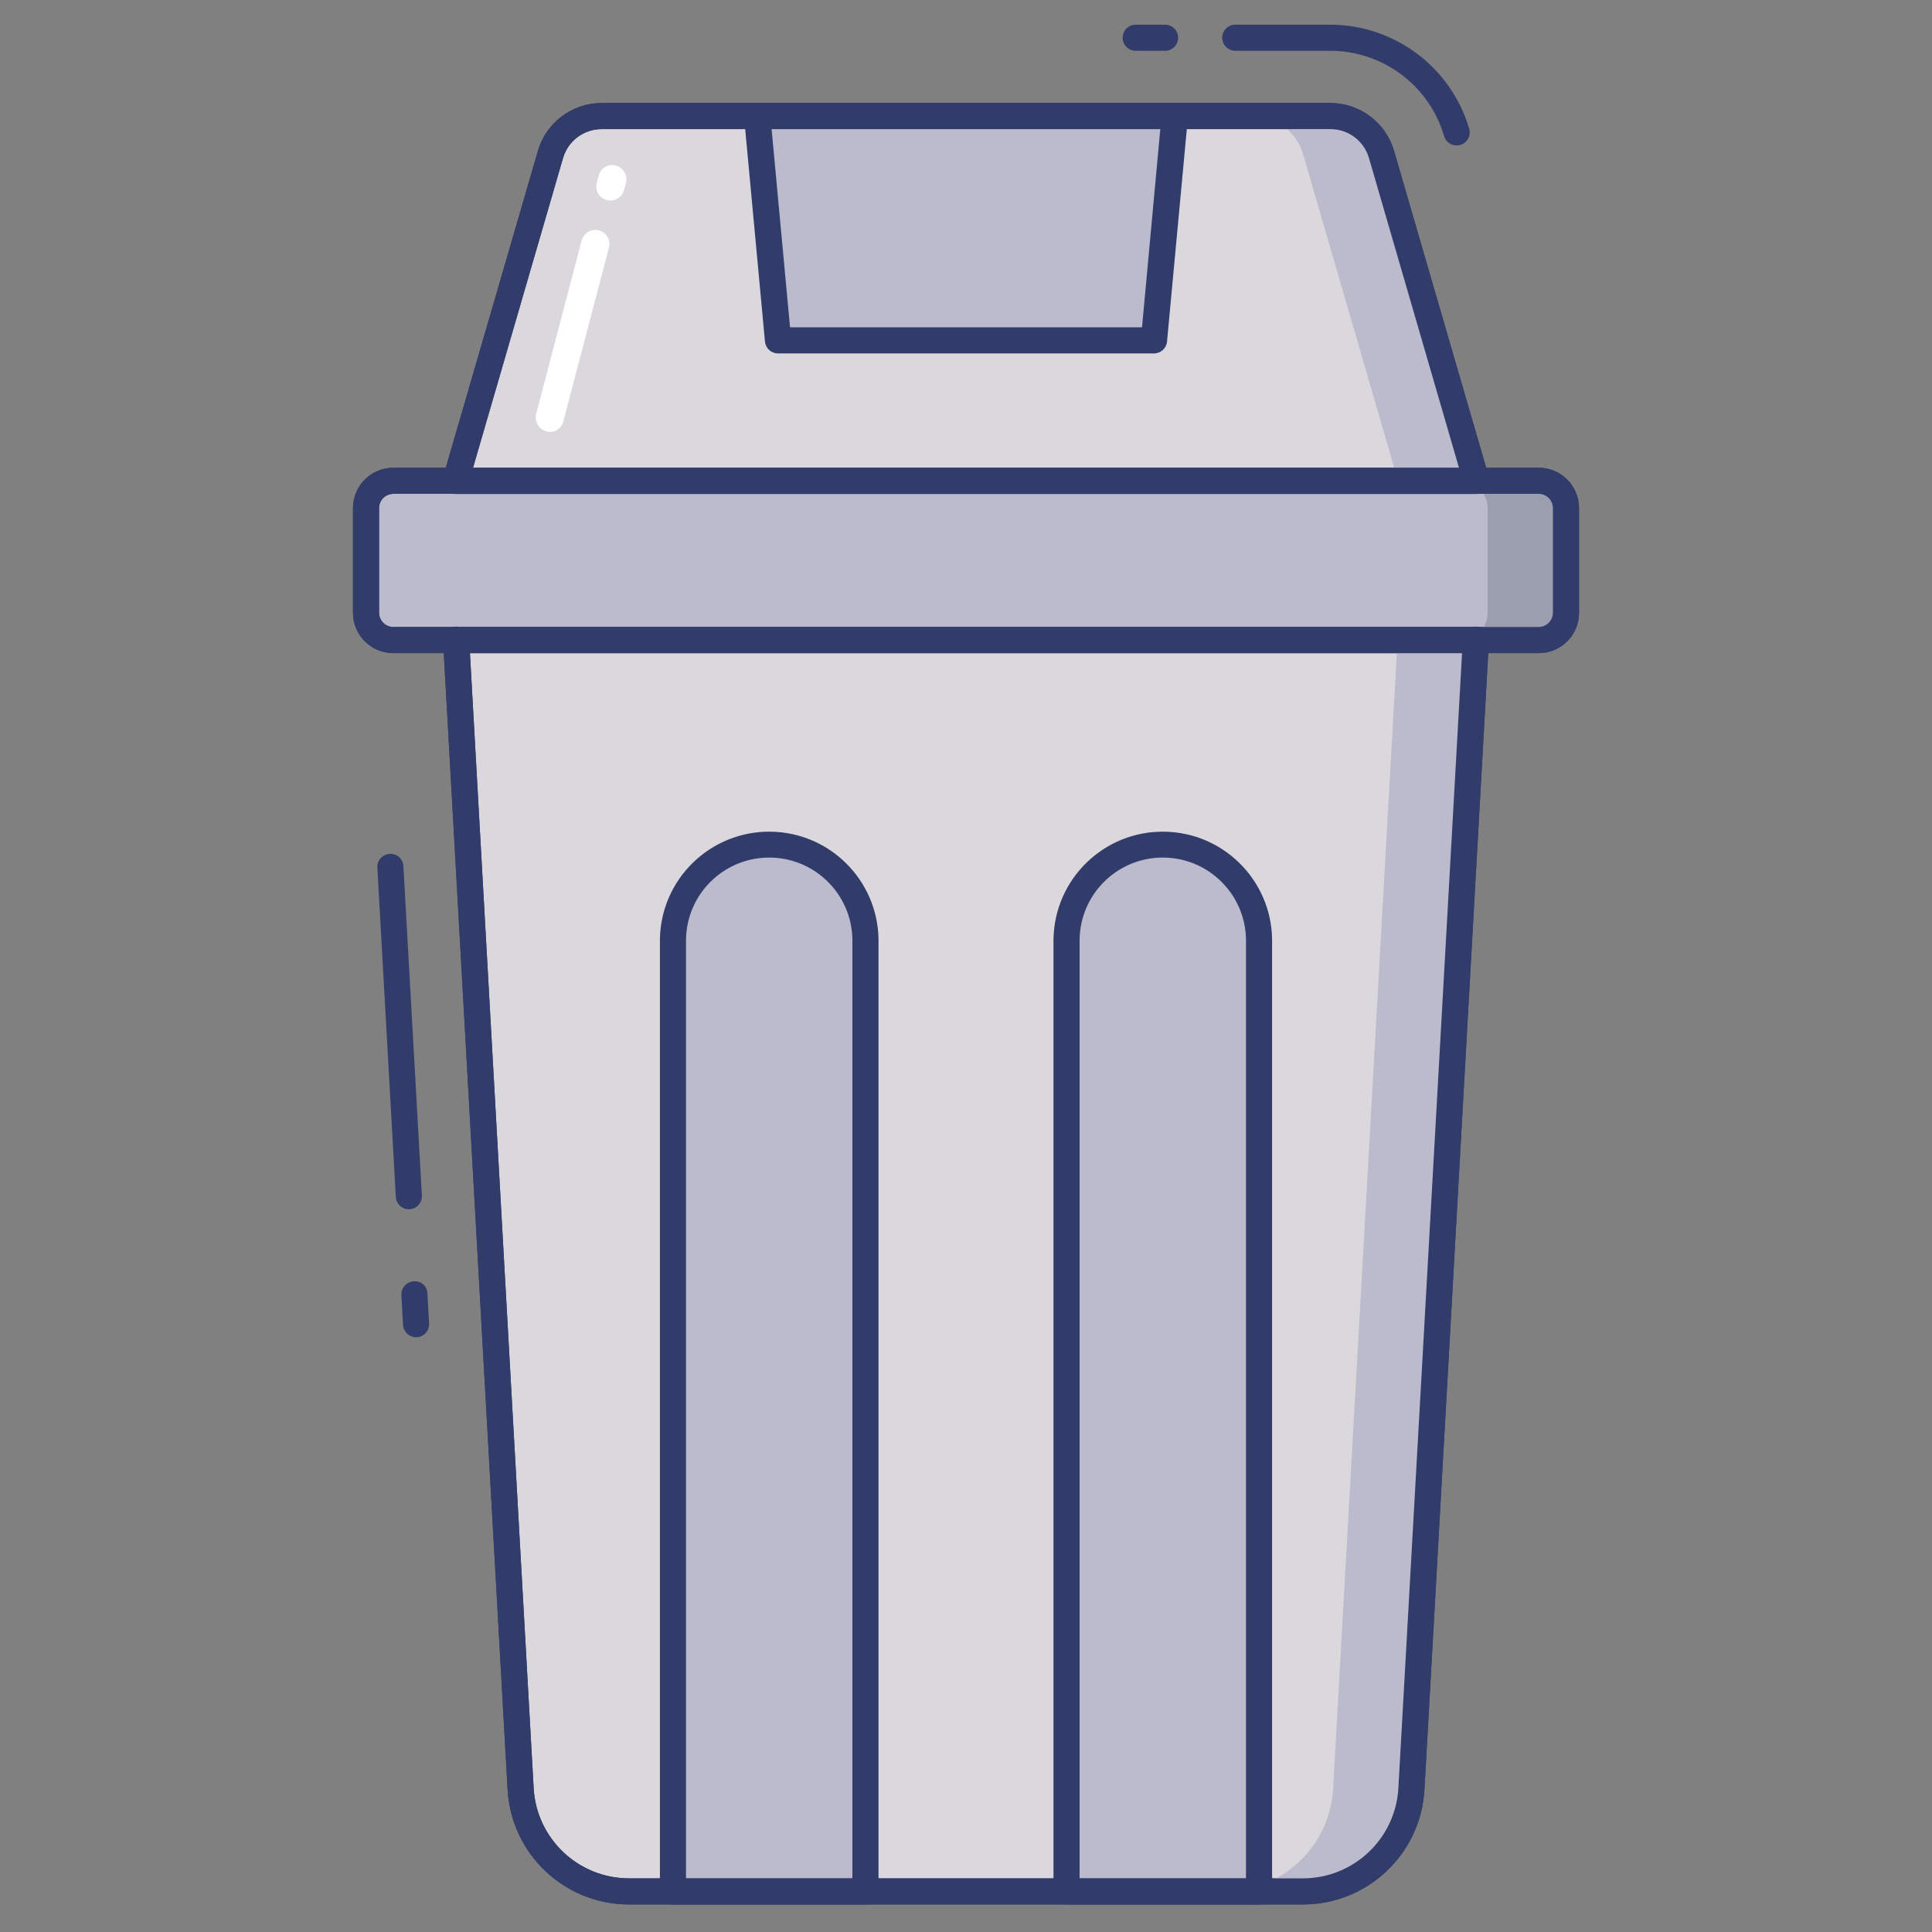 <?xml version="1.0" encoding="iso-8859-1"?>
<!-- Generator: Adobe Illustrator 24.1.2, SVG Export Plug-In . SVG Version: 6.00 Build 0)  -->
<svg xmlns="http://www.w3.org/2000/svg" xmlns:xlink="http://www.w3.org/1999/xlink" version="1.1" id="line_color" x="0px" y="0px" viewBox="0 0 512 512" style="enable-background:new 0 0 512 512;" xml:space="preserve" width="512" height="512">
<rect x="0" y="0" width="512" height="512" fill="#808080" stroke="none"/>
<g>
	<path style="fill:#BBBBCD;" d="M104.199,127.414h303.602c3.974,0,7.196,3.222,7.196,7.196v27.814c0,3.974-3.222,7.196-7.196,7.196   H104.199c-3.974,0-7.196-3.222-7.196-7.196V134.61C97.003,130.636,100.225,127.414,104.199,127.414z"/>
	<path style="fill:#323C6B;" d="M407.794,173.079H104.199c-5.882-0.008-10.648-4.774-10.655-10.655v-27.745   c-0.012-5.901,4.755-10.698,10.655-10.724h303.602c5.903,0.023,10.674,4.821,10.662,10.724v27.745   C418.456,168.311,413.681,173.079,407.794,173.079z M104.192,130.874c-2.081,0.023-3.752,1.724-3.736,3.805v27.745   c0.026,2.053,1.684,3.71,3.736,3.736h303.602c2.054-0.026,3.713-1.683,3.743-3.736v-27.745c0.012-2.082-1.661-3.783-3.743-3.805   H104.192z"/>
	<path style="fill:#9A9EAF;" d="M407.801,127.414h-20.757c3.988,0.03,7.203,3.276,7.196,7.265v27.745   c-0.023,3.965-3.231,7.173-7.196,7.196h20.757c3.965-0.023,7.173-3.231,7.196-7.196v-27.745   C415.004,130.69,411.789,127.444,407.801,127.414z"/>
	<path style="fill:#323C6B;" d="M386.027,38.554c-1.538,0-2.891-1.015-3.321-2.491c-3.934-13.361-16.176-22.553-30.104-22.604   h-25.247c-1.911,0-3.459-1.549-3.459-3.459s1.549-3.459,3.459-3.459h25.247c17.002,0.059,31.948,11.277,36.753,27.586   c0.535,1.834-0.518,3.755-2.352,4.29c-0.315,0.092-0.641,0.138-0.969,0.138H386.027z"/>
	<path style="fill:#323C6B;" d="M308.757,13.459h-7.784c-1.911,0-3.459-1.549-3.459-3.459s1.549-3.459,3.459-3.459h7.784   c1.911,0,3.459,1.549,3.459,3.459S310.667,13.459,308.757,13.459z"/>
	<path style="fill:#DBD8DD;" d="M366.094,40.886l25.157,86.549h-270.53l25.185-86.549c1.745-6.001,7.243-10.129,13.492-10.129   h193.204C358.851,30.758,364.349,34.885,366.094,40.886L366.094,40.886z"/>
	<path style="fill:#323C6B;" d="M391.258,130.901h-270.53c-1.911,0-3.459-1.549-3.459-3.459c0-0.328,0.047-0.654,0.138-0.969   l25.164-86.556c2.202-7.464,9.045-12.596,16.827-12.62h193.204c7.779,0.027,14.618,5.159,16.82,12.62l25.164,86.556   c0.535,1.834-0.518,3.755-2.352,4.29c-0.315,0.092-0.641,0.138-0.969,0.138H391.258z M125.35,123.982h261.3l-23.877-82.155   c-1.338-4.504-5.472-7.598-10.171-7.611H159.398c-4.699,0.013-8.833,3.107-10.171,7.611L125.35,123.982z"/>
	<path style="fill:#BBBBCD;" d="M366.094,40.886c-1.745-6.001-7.243-10.129-13.492-10.129h-20.757   c6.249,0.001,11.747,4.128,13.492,10.129l25.157,86.556h20.757L366.094,40.886z"/>
	<path style="fill:#BBBBCD;" d="M311.317,30.757l-5.514,59.44h-99.605l-5.514-59.44H311.317z"/>
	<path style="fill:#323C6B;" d="M305.816,93.657h-99.632c-1.793,0.008-3.295-1.356-3.459-3.141l-5.535-59.44   c-0.176-1.903,1.224-3.587,3.126-3.763c0.111-0.01,0.222-0.015,0.333-0.015h110.703c1.911-0.008,3.466,1.534,3.474,3.445   c0,0.111-0.004,0.222-0.015,0.333l-5.535,59.44C309.111,92.301,307.609,93.664,305.816,93.657z M209.367,86.738h93.281   l4.843-52.522H204.482L209.367,86.738z"/>
	<path style="fill:#323C6B;" d="M108.357,320.473c-1.837,0.003-3.357-1.431-3.459-3.266l-4.899-87.268   c-0.106-1.906,1.352-3.538,3.259-3.646c1.875-0.135,3.505,1.275,3.64,3.15c0.003,0.036,0.005,0.072,0.006,0.108l4.899,87.268   c0.106,1.906-1.352,3.538-3.259,3.646L108.357,320.473z"/>
	<path style="fill:#323C6B;" d="M110.267,354.382c-1.837,0.003-3.357-1.431-3.459-3.266l-0.443-7.901   c-0.106-1.906,1.352-3.538,3.259-3.646c1.804-0.199,3.428,1.103,3.627,2.907c0.013,0.117,0.019,0.234,0.02,0.352l0.443,7.901   c0.106,1.906-1.352,3.538-3.259,3.646L110.267,354.382z"/>
	<path style="fill:#DBD8DD;" d="M391.126,169.619l-17.09,304.432c-0.869,15.261-13.497,27.19-28.783,27.191H166.746   c-15.285-0.001-27.913-11.931-28.783-27.191l-17.09-304.432H391.126z"/>
	<path style="fill:#323C6B;" d="M345.254,504.703H166.746c-17.121,0.016-31.27-13.349-32.228-30.443l-17.097-304.432   c-0.107-1.908,1.353-3.541,3.26-3.648c0.066-0.004,0.133-0.006,0.199-0.005h270.246c1.911-0.003,3.462,1.543,3.465,3.454   c0,0.066-0.002,0.133-0.005,0.199l-17.09,304.432C376.527,491.354,362.376,504.715,345.254,504.703L345.254,504.703z    M124.541,173.079l16.882,300.779c0.746,13.435,11.867,23.943,25.323,23.926h178.508c13.455,0.01,24.574-10.492,25.33-23.926   l16.875-300.779H124.541z"/>
	<path style="fill:#BBBBCD;" d="M370.37,169.619l-17.09,304.432c-0.869,15.261-13.497,27.19-28.783,27.191h20.757   c15.285-0.001,27.913-11.931,28.783-27.191l17.09-304.432H370.37z"/>
	<path style="fill:#323C6B;" d="M391.126,173.044c-1.911,0-3.459-1.549-3.459-3.459v-0.069c0-1.911,1.549-3.459,3.459-3.459   c1.911,0,3.459,1.549,3.459,3.459c0,1.911-1.549,3.459-3.459,3.459V173.044z"/>
	<path style="fill:#323C6B;" d="M120.874,173.044c-1.911,0-3.459-1.549-3.459-3.459v-0.069c0-1.911,1.549-3.459,3.459-3.459   s3.459,1.549,3.459,3.459c0,1.911-1.549,3.459-3.459,3.459V173.044z"/>
	<path style="fill:#BBBBCD;" d="M333.651,248.924v252.319h-51.006V248.924c0-14.085,11.418-25.503,25.503-25.503l0,0   C322.233,223.421,333.651,234.839,333.651,248.924L333.651,248.924z"/>
	<path style="fill:#323C6B;" d="M333.658,504.703h-51.013c-1.911,0-3.459-1.549-3.459-3.459V248.924   c0.247-15.998,13.416-28.766,29.413-28.519c15.649,0.242,28.277,12.869,28.519,28.519v252.319   C337.117,503.154,335.569,504.703,333.658,504.703z M286.104,497.784h44.094v-248.86c-0.216-12.176-10.261-21.872-22.438-21.657   c-11.873,0.21-21.447,9.784-21.657,21.657V497.784z"/>
	<path style="fill:#BBBBCD;" d="M229.355,248.924v252.319h-51.006V248.924c0-14.085,11.418-25.503,25.503-25.503h0   C217.937,223.421,229.355,234.839,229.355,248.924z"/>
	<g>
		<path style="fill:#323C6B;" d="M229.355,504.703h-51.013c-1.911,0-3.459-1.549-3.459-3.459V248.924    c0.247-15.998,13.416-28.766,29.413-28.519c15.649,0.242,28.277,12.869,28.519,28.519v252.319    C232.815,503.154,231.266,504.703,229.355,504.703z M181.801,497.784h44.094v-248.86c-0.216-12.176-10.261-21.872-22.438-21.657    c-11.873,0.21-21.447,9.784-21.657,21.657V497.784z"/>
		<path style="fill:#323C6B;" d="M345.254,504.703H166.746c-17.121,0.016-31.27-13.349-32.228-30.443l-17.097-304.432    c-0.107-1.908,1.353-3.541,3.26-3.648c0.066-0.004,0.133-0.006,0.199-0.005h270.246c1.911-0.003,3.462,1.543,3.465,3.454    c0,0.066-0.002,0.133-0.005,0.199l-17.09,304.432C376.527,491.354,362.376,504.715,345.254,504.703L345.254,504.703z     M124.541,173.079l16.882,300.779c0.746,13.435,11.867,23.943,25.323,23.926h178.508c13.455,0.01,24.574-10.492,25.33-23.926    l16.875-300.779H124.541z"/>
		<path style="fill:#323C6B;" d="M407.794,173.079H104.199c-5.882-0.008-10.648-4.774-10.655-10.655v-27.745    c-0.012-5.901,4.755-10.698,10.655-10.724h303.602c5.903,0.023,10.674,4.821,10.662,10.724v27.745    C418.456,168.311,413.681,173.079,407.794,173.079z M104.192,130.874c-2.081,0.023-3.752,1.724-3.736,3.805v27.745    c0.026,2.053,1.684,3.71,3.736,3.736h303.602c2.054-0.026,3.713-1.683,3.743-3.736v-27.745c0.012-2.082-1.661-3.783-3.743-3.805    H104.192z"/>
		<path style="fill:#323C6B;" d="M391.258,130.901h-270.53c-1.911,0-3.459-1.549-3.459-3.459c0-0.328,0.047-0.654,0.138-0.969    l25.164-86.556c2.202-7.464,9.045-12.596,16.827-12.62h193.204c7.779,0.027,14.618,5.159,16.82,12.62l25.164,86.556    c0.535,1.834-0.518,3.755-2.352,4.29c-0.315,0.092-0.641,0.138-0.969,0.138H391.258z M125.35,123.982h261.3l-23.877-82.155    c-1.338-4.504-5.472-7.598-10.171-7.611H159.398c-4.699,0.013-8.833,3.107-10.171,7.611L125.35,123.982z"/>
	</g>
	<path style="fill:#FFFFFF;" d="M142.066,109.764l12.087-46.032c0.504-1.989,2.525-3.193,4.514-2.689   c0.006,0.001,0.012,0.003,0.018,0.005c1.999,0.516,3.206,2.551,2.698,4.553l-12.094,46.032c-0.425,1.941-2.343,3.17-4.284,2.745   c-0.037-0.008-0.073-0.017-0.109-0.026C142.869,113.836,141.617,111.806,142.066,109.764z"/>
	<path style="fill:#FFFFFF;" d="M158.16,48.476l0.505-1.93c0.472-1.97,2.451-3.184,4.42-2.712c0.019,0.005,0.038,0.009,0.056,0.014   c2.017,0.508,3.251,2.543,2.768,4.566l-0.505,1.93c-0.55,2.001-2.607,3.189-4.615,2.664c-1.965-0.505-3.15-2.507-2.645-4.472   C158.149,48.516,158.154,48.496,158.16,48.476z"/>
</g>
</svg>
